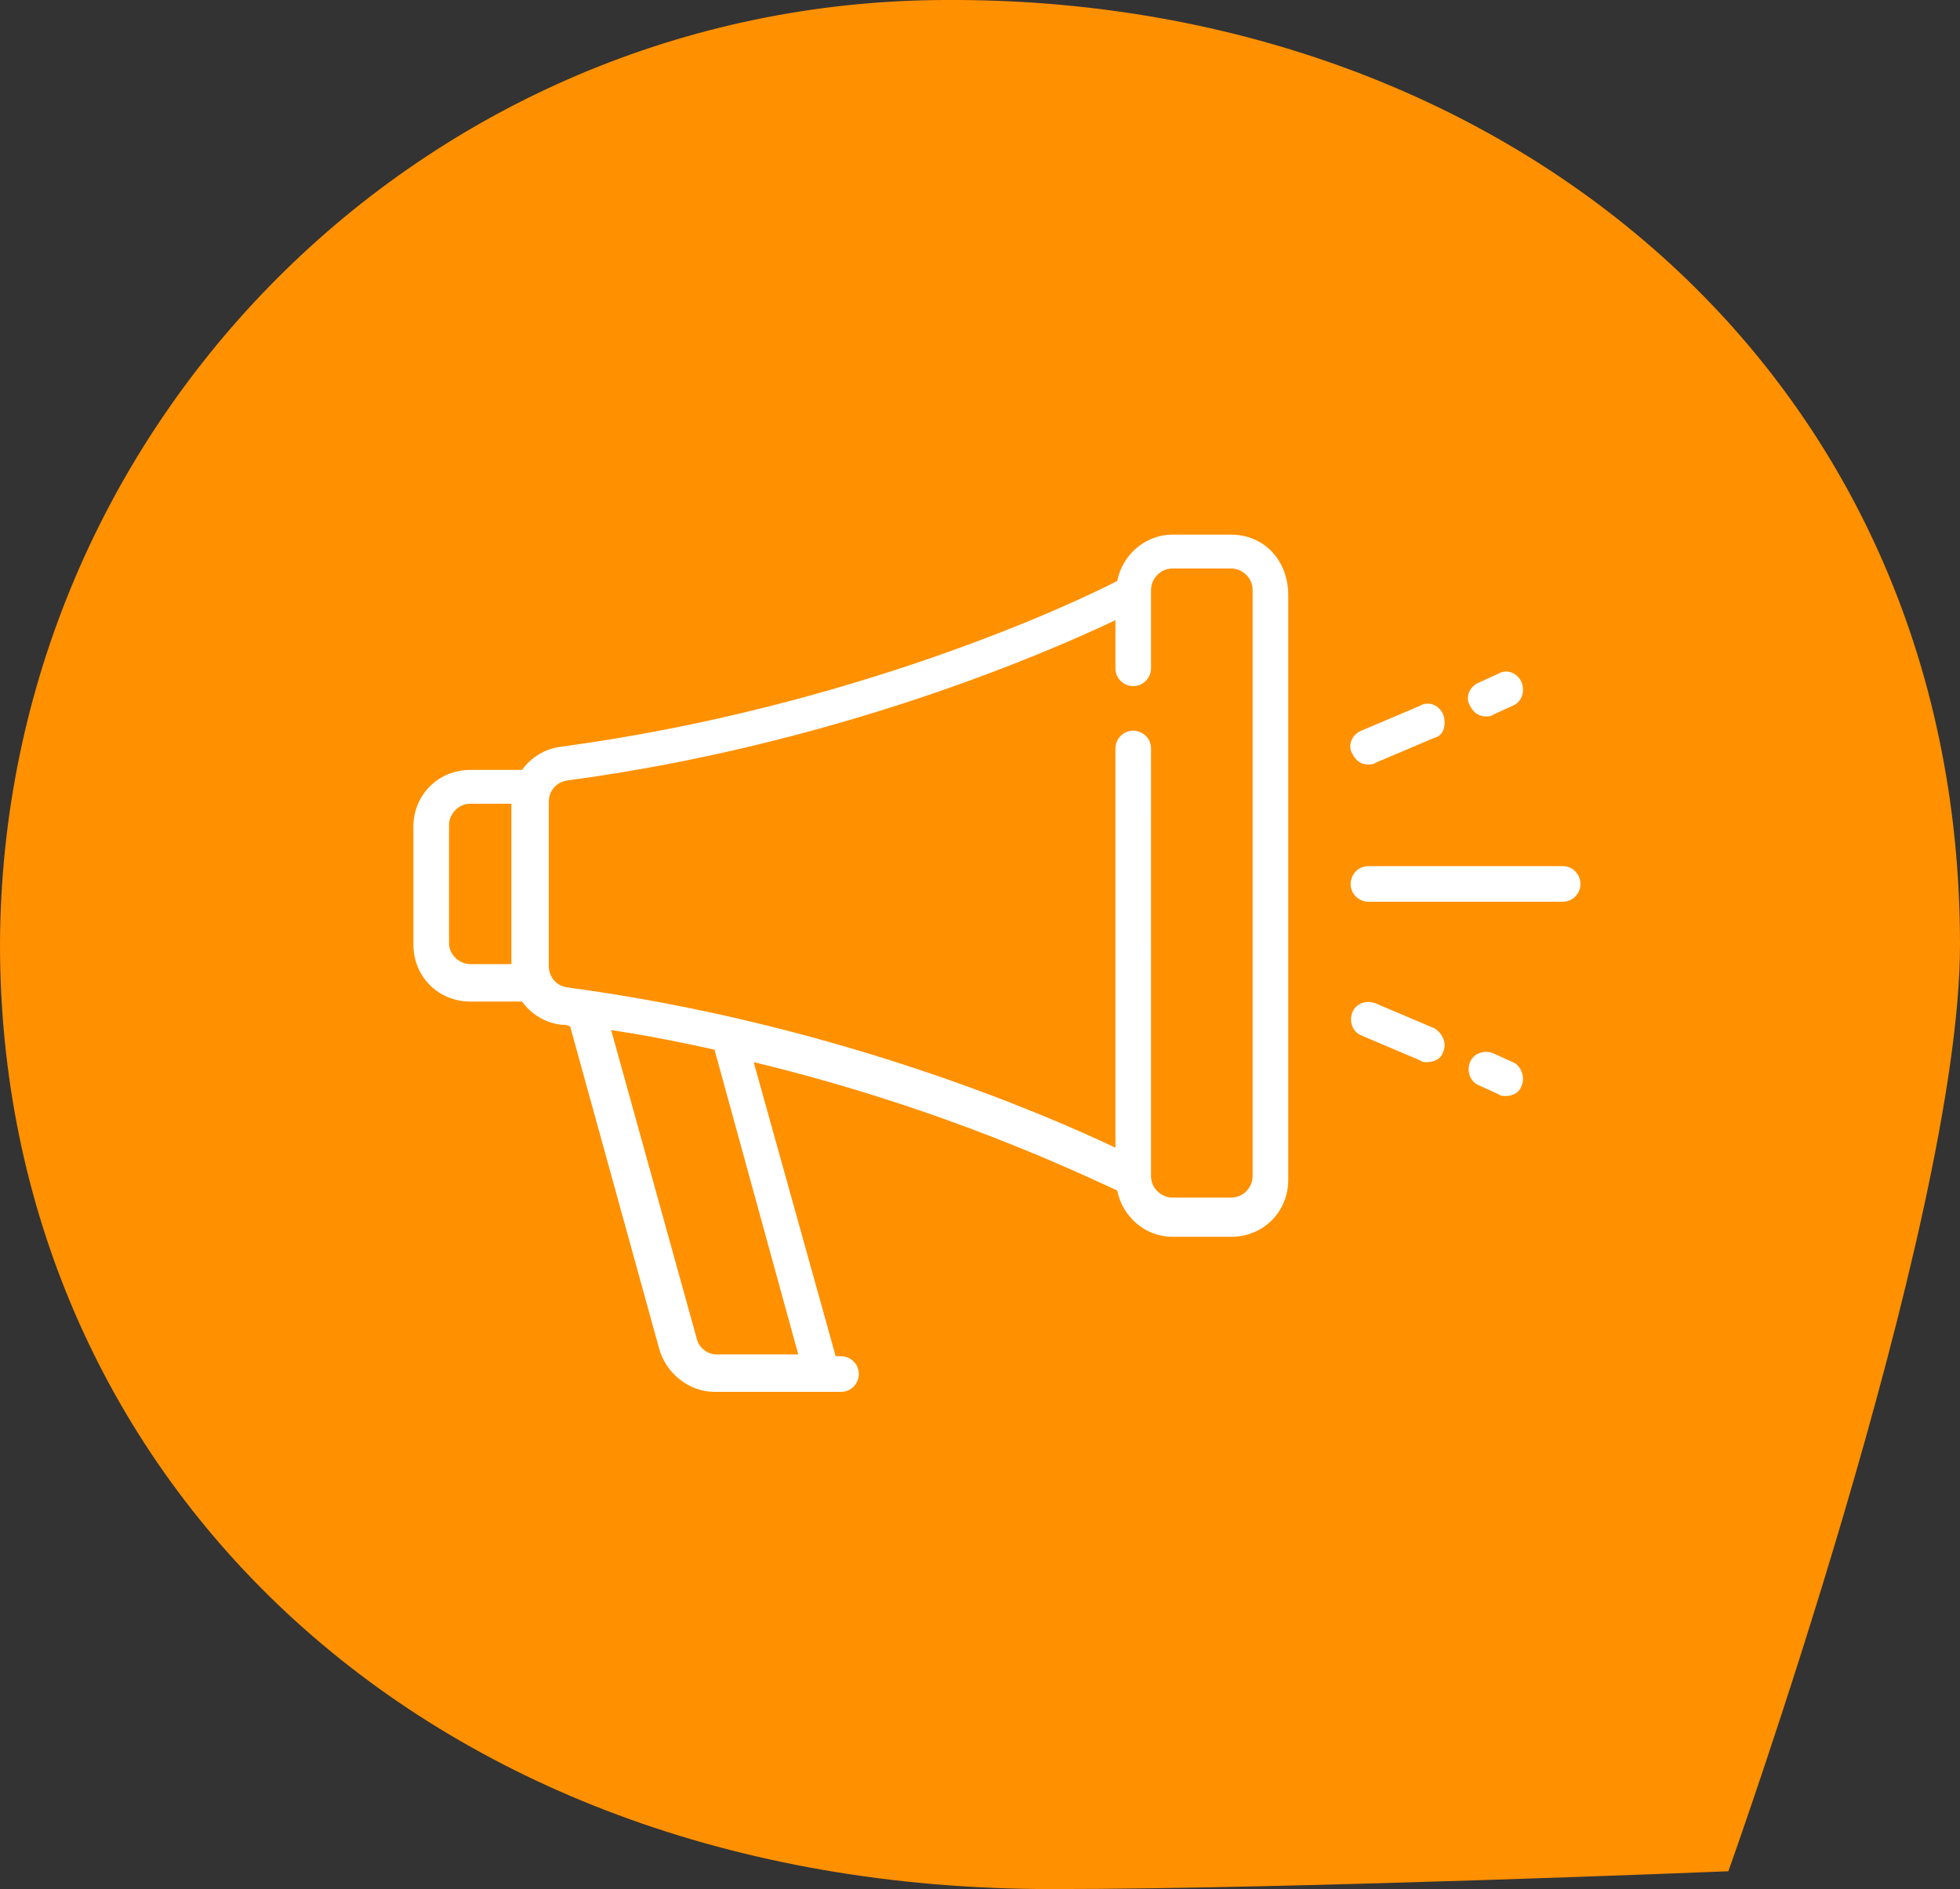 <?xml version="1.0" encoding="utf-8"?>
<!-- Generator: Adobe Illustrator 19.0.0, SVG Export Plug-In . SVG Version: 6.00 Build 0)  -->
<svg version="1.1" id="icono" xmlns="http://www.w3.org/2000/svg" xmlns:xlink="http://www.w3.org/1999/xlink" x="0px" y="0px"
	 viewBox="-424 228 110 106" style="enable-background:new -424 228 110 106;" xml:space="preserve">
<rect x="-424" y="228" width="110" height="106" fill="#333333" stroke="none"/>
<style type="text/css">
	.st0{fill:#FF9000;}
	.st1{fill:#FFFFFF;}
</style>
<path id="forma_cesticom" class="st0" d="M-371,228c31.3-0.2,57,20.8,57,53c0,15.7-13,52-13,52s-24.4,1-38,1c-35.8,0-59-23.7-59-53
	C-423.9,251.8-400.2,228.1-371,228z"/>
<g>
	<g>
		<g>
			<path class="st1" d="M-354.9,258h-3.3c-1.5,0-2.8,1.1-3.1,2.6c-2.5,1.3-14.9,7.1-31.2,9.3c-0.9,0.1-1.7,0.6-2.2,1.3h-2.9
				c-1.8,0-3.2,1.4-3.2,3.2v6.6c0,1.8,1.4,3.2,3.2,3.2h2.9c0.5,0.7,1.3,1.2,2.2,1.3c0.2,0,0.3,0,0.5,0.1l5,18.1
				c0.4,1.4,1.7,2.4,3.1,2.4h6c0,0,0,0,0,0c0,0,0,0,0,0h1.1c0.6,0,1-0.5,1-1c0-0.6-0.5-1-1-1h-0.3l-4.6-16.5
				c10.8,2.6,18.4,6.3,20.4,7.2c0.3,1.5,1.6,2.6,3.1,2.6h3.3c1.8,0,3.2-1.4,3.2-3.2v-32.8C-351.7,259.4-353.1,258-354.9,258z
				 M-395.3,282.1h-2.3c-0.6,0-1.2-0.5-1.2-1.2v-6.6c0-0.6,0.5-1.2,1.2-1.2h2.3C-395.3,273.2-395.3,282.1-395.3,282.1z M-379.2,304
				h-4.6c-0.5,0-1-0.4-1.1-0.9l-4.8-17.3c2,0.3,4,0.7,5.8,1.1L-379.2,304z M-353.7,294c0,0.6-0.5,1.2-1.2,1.2h-3.3
				c-0.6,0-1.2-0.5-1.2-1.2v0c0,0,0,0,0,0V270c0-0.6-0.5-1-1-1c-0.6,0-1,0.5-1,1v22.4c-4-1.9-15.8-7-30.8-9c-0.6-0.1-1-0.6-1-1.2
				V273c0-0.6,0.4-1.1,1-1.2c15-2,26.8-7.1,30.8-9v2.7c0,0.6,0.5,1,1,1c0.6,0,1-0.5,1-1v-4.4c0,0,0,0,0,0v0c0-0.6,0.5-1.2,1.2-1.2
				h3.3c0.6,0,1.2,0.5,1.2,1.2V294L-353.7,294z"/>
		</g>
	</g>
	<g>
		<g>
			<path class="st1" d="M-336.3,276.6h-10.9c-0.6,0-1,0.5-1,1c0,0.6,0.5,1,1,1h10.9c0.6,0,1-0.5,1-1S-335.7,276.6-336.3,276.6z"/>
		</g>
	</g>
	<g>
		<g>
			<path class="st1" d="M-338.6,266.3c-0.2-0.5-0.8-0.8-1.3-0.5l-1.1,0.5c-0.5,0.2-0.8,0.8-0.5,1.3c0.2,0.4,0.5,0.6,0.9,0.6
				c0.1,0,0.3,0,0.4-0.1l1.1-0.5C-338.6,267.4-338.4,266.8-338.6,266.3z"/>
		</g>
	</g>
	<g>
		<g>
			<path class="st1" d="M-343,268.1c-0.2-0.5-0.8-0.8-1.3-0.5l-3.3,1.4c-0.5,0.2-0.8,0.8-0.5,1.3c0.2,0.4,0.5,0.6,0.9,0.6
				c0.1,0,0.3,0,0.4-0.1l3.3-1.4C-343,269.3-342.8,268.7-343,268.1z"/>
		</g>
	</g>
	<g>
		<g>
			<path class="st1" d="M-339.1,287.6l-1.1-0.5c-0.5-0.2-1.1,0-1.3,0.5c-0.2,0.5,0,1.1,0.5,1.3l1.1,0.5c0.1,0.1,0.3,0.1,0.4,0.1
				c0.4,0,0.8-0.2,0.9-0.6C-338.4,288.5-338.6,287.8-339.1,287.6z"/>
		</g>
	</g>
	<g>
		<g>
			<path class="st1" d="M-343.5,285.7l-3.3-1.4c-0.5-0.2-1.1,0-1.3,0.5c-0.2,0.5,0,1.1,0.5,1.3l3.3,1.4c0.1,0.1,0.3,0.1,0.4,0.1
				c0.4,0,0.8-0.2,0.9-0.6C-342.8,286.6-343,286-343.5,285.7z"/>
		</g>
	</g>
</g>
</svg>
